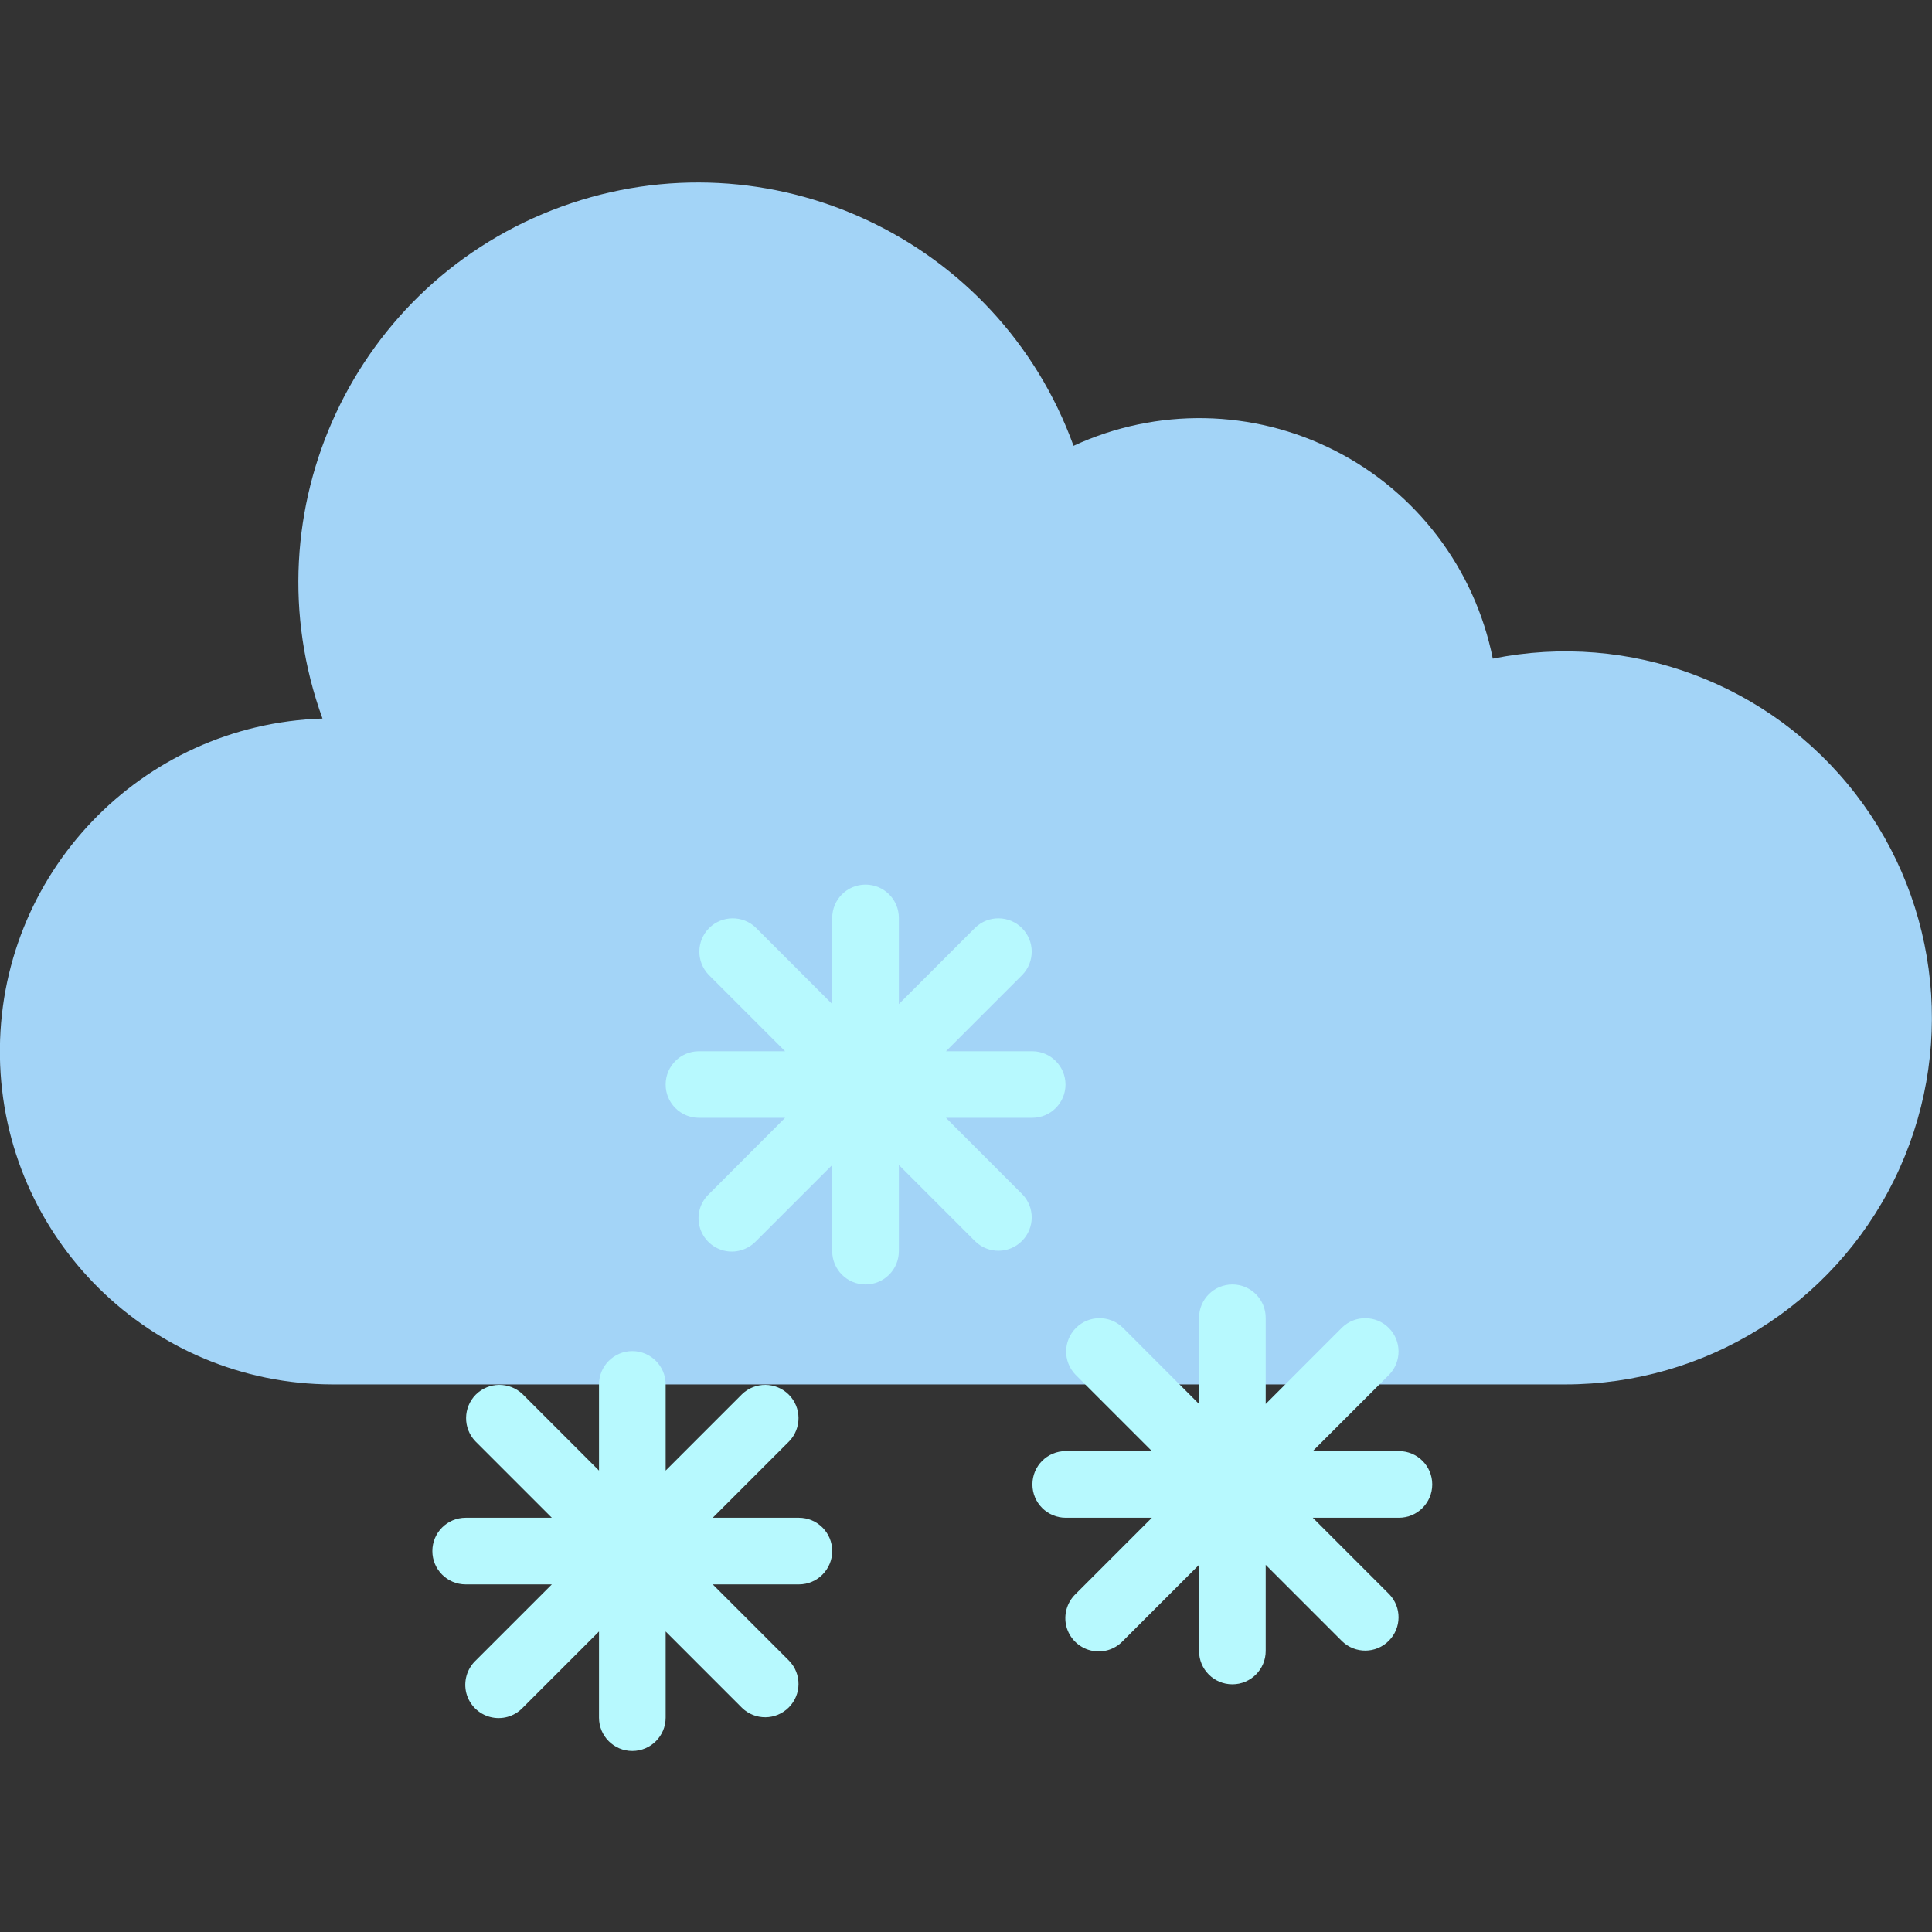 <svg width="24" height="24" viewBox="0 0 24 24" fill="none" xmlns="http://www.w3.org/2000/svg">
<rect x="0" y="0" width="24" height="24" fill="#333333" stroke="none"/>
<g clip-path="url(#clip0)">
<path d="M19.032 17.198H19.445C21.181 17.198 22.765 16.212 23.531 14.655C24.297 13.098 24.112 11.24 23.053 9.866C21.993 8.491 20.245 7.838 18.544 8.182C18.32 7.065 17.597 6.112 16.581 5.597C15.566 5.081 14.37 5.06 13.336 5.538C12.401 2.961 9.554 1.631 6.977 2.566C4.401 3.502 3.07 6.349 4.006 8.926C1.749 8.997 -0.034 10.865 -0.001 13.123C0.033 15.381 1.872 17.194 4.13 17.198" fill="#A3D4F7"/>
<path d="M9.924 18.854H8.854L9.803 17.905C9.96 17.742 9.958 17.484 9.798 17.324C9.638 17.165 9.38 17.163 9.218 17.319L8.269 18.268V17.198C8.269 16.97 8.083 16.784 7.855 16.784C7.626 16.784 7.441 16.97 7.441 17.198V18.268L6.492 17.319C6.329 17.163 6.071 17.165 5.911 17.324C5.752 17.484 5.749 17.742 5.906 17.905L6.855 18.854H5.785C5.556 18.854 5.371 19.039 5.371 19.268C5.371 19.496 5.556 19.682 5.785 19.682H6.855L5.906 20.631C5.799 20.735 5.756 20.889 5.793 21.033C5.831 21.178 5.944 21.291 6.089 21.329C6.234 21.367 6.388 21.324 6.492 21.216L7.441 20.267V21.337C7.441 21.566 7.626 21.751 7.855 21.751C8.083 21.751 8.269 21.566 8.269 21.337V20.267L9.218 21.216C9.38 21.373 9.638 21.371 9.798 21.211C9.958 21.051 9.96 20.793 9.803 20.631L8.854 19.682H9.924C10.153 19.682 10.338 19.496 10.338 19.268C10.338 19.039 10.153 18.854 9.924 18.854Z" fill="#B7F9FE"/>
<path d="M17.378 18.026H16.308L17.257 17.077C17.414 16.914 17.412 16.656 17.252 16.496C17.093 16.337 16.834 16.334 16.672 16.491L15.723 17.441V16.37C15.723 16.142 15.537 15.956 15.309 15.956C15.08 15.956 14.895 16.142 14.895 16.37V17.441L13.946 16.491C13.783 16.334 13.525 16.337 13.366 16.496C13.206 16.656 13.203 16.914 13.36 17.077L14.309 18.026H13.239C13.01 18.026 12.825 18.211 12.825 18.44C12.825 18.668 13.01 18.854 13.239 18.854H14.309L13.36 19.803C13.253 19.907 13.21 20.061 13.247 20.205C13.285 20.35 13.398 20.463 13.543 20.501C13.688 20.539 13.842 20.496 13.946 20.388L14.895 19.439V20.509C14.895 20.738 15.08 20.923 15.309 20.923C15.537 20.923 15.723 20.738 15.723 20.509V19.439L16.672 20.388C16.834 20.545 17.093 20.543 17.252 20.383C17.412 20.223 17.414 19.965 17.257 19.803L16.308 18.854H17.378C17.607 18.854 17.792 18.668 17.792 18.44C17.792 18.211 17.607 18.026 17.378 18.026Z" fill="#B7F9FE"/>
<path d="M12.7 14.836L11.751 13.886H12.822C13.05 13.886 13.236 13.701 13.236 13.473C13.236 13.244 13.05 13.059 12.822 13.059H11.751L12.7 12.11C12.857 11.947 12.855 11.689 12.695 11.529C12.536 11.37 12.277 11.367 12.115 11.524L11.166 12.473V11.403C11.166 11.174 10.981 10.989 10.752 10.989C10.523 10.989 10.338 11.174 10.338 11.403V12.473L9.389 11.524C9.227 11.367 8.968 11.37 8.809 11.529C8.649 11.689 8.647 11.947 8.804 12.11L9.753 13.059H8.682C8.454 13.059 8.269 13.244 8.269 13.473C8.269 13.701 8.454 13.886 8.682 13.886H9.753L8.804 14.836C8.696 14.94 8.653 15.094 8.691 15.238C8.729 15.383 8.842 15.496 8.986 15.534C9.131 15.572 9.285 15.528 9.389 15.421L10.338 14.472V15.542C10.338 15.771 10.523 15.956 10.752 15.956C10.981 15.956 11.166 15.771 11.166 15.542V14.472L12.115 15.421C12.277 15.578 12.536 15.576 12.695 15.416C12.855 15.256 12.857 14.998 12.7 14.836Z" fill="#B7F9FE"/>
</g>
<defs>
<clipPath id="clip0">
<rect width="24" height="24" fill="white"/>
</clipPath>
</defs>
</svg>
